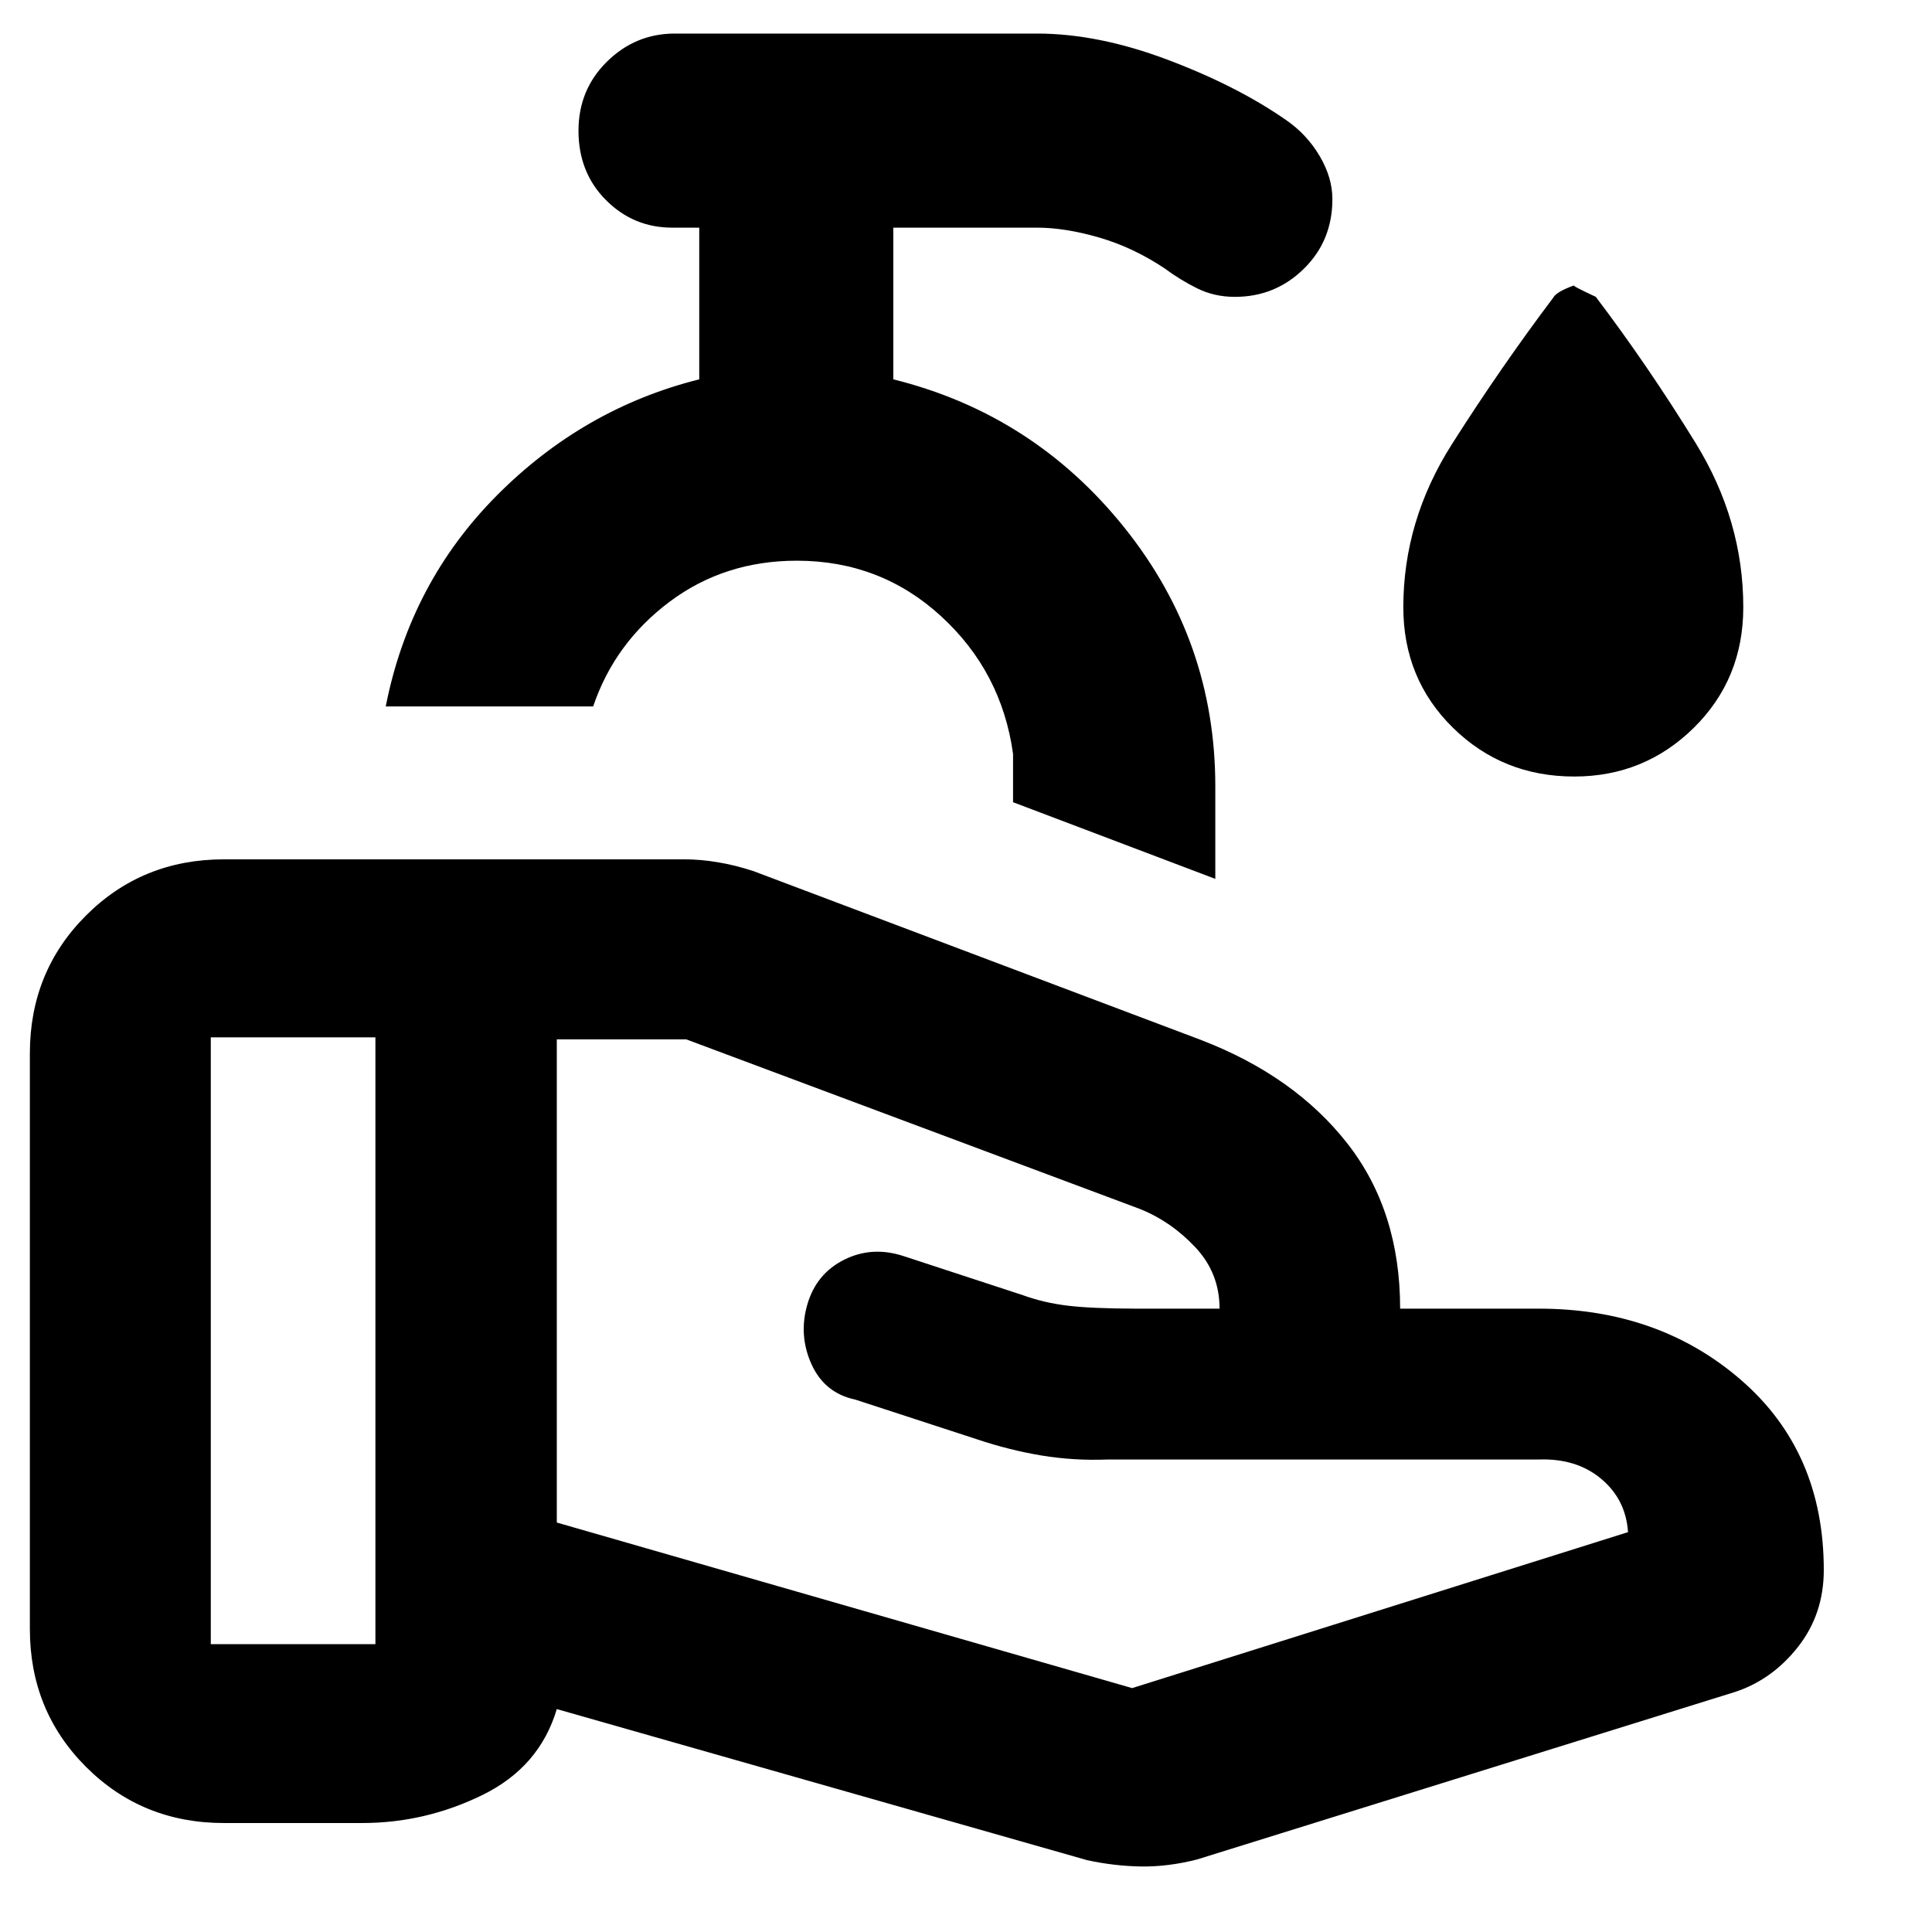 <svg xmlns="http://www.w3.org/2000/svg" height="40" viewBox="0 -960 960 960" width="40"><path d="m562.55-121.19 246.41-77.5q-1.1-16.27-13.37-26.51-12.26-10.25-31-9.58H550.42q-16.96.66-32.95-2-15.99-2.67-31.79-7.97l-60.69-19.8q-15.31-3.23-21.79-17.65-6.49-14.41-2-29.76 4.48-15.22 18.3-22.11 13.83-6.9 29.43-1.8l59.37 19.45q10.37 3.77 22.24 5.2 11.87 1.43 33.76 1.48h41.69q0-17.66-12-30.46t-27.61-19.09l-225.37-84.25h-64.34v240.08l285.88 82.27Zm-22.42 85.48-263.46-75.06q-8.57 28.81-37 42.72-28.43 13.9-59.67 13.9h-68.72q-40.63 0-68.54-27.9-27.9-27.9-27.9-68.53v-285.98q0-40.63 27.9-68.54Q70.65-533 111.28-533h228.75q8.15 0 16.81 1.47 8.65 1.46 17.57 4.39l222.31 83.87q46.44 17.85 72.72 51.38t26.28 82.15h68.87q59.79 0 100.72 35.63 40.92 35.62 40.92 94.26 0 21.82-12.75 38.1-12.76 16.27-31.12 22.4L594.81-36.04q-14.33 3.66-27.69 3.48-13.36-.19-26.99-3.15ZM104.74-143.04h81.8v-301.5h-81.8v301.5Zm499.14-380.25-100.5-38.1v-24q-5.64-40.77-35.73-68.38-30.1-27.62-71.7-27.62-36.02 0-63.26 20.42-27.24 20.42-37.96 52H191.67q12.11-61.46 55.16-104.79 43.05-43.33 100.62-57.75v-75.37h-13.43q-19.27 0-32.92-13.7-13.65-13.69-13.65-34.48 0-20.35 14.14-34.3 14.15-13.96 33.74-13.96h180q30.4 0 65.01 13.07 34.62 13.08 58.94 30.06 10.15 7.05 16.46 17.74 6.32 10.7 6.32 21.41 0 20.66-14.19 34.6-14.18 13.95-34.3 13.95-10.12 0-18.62-4.19-8.5-4.19-16.3-9.99-15.65-10.42-32.55-15.32-16.9-4.89-30.77-4.89h-71.45v75.37q69.67 17.31 114.84 73.7 45.16 56.39 45.16 128.53v45.99Zm-208.55-54.48Zm386.89 3.62q-35.6 0-60.26-24.23-24.66-24.23-24.66-59.9 0-43.02 24.15-81.02 24.14-38 50.36-72.81 1.6-2.96 10.39-6.09-1.52 0 10.73 5.69 25.87 34.12 49.58 72.59 23.72 38.47 23.72 81.64 0 35.67-24.57 59.9-24.58 24.23-59.44 24.23Z"/></svg>